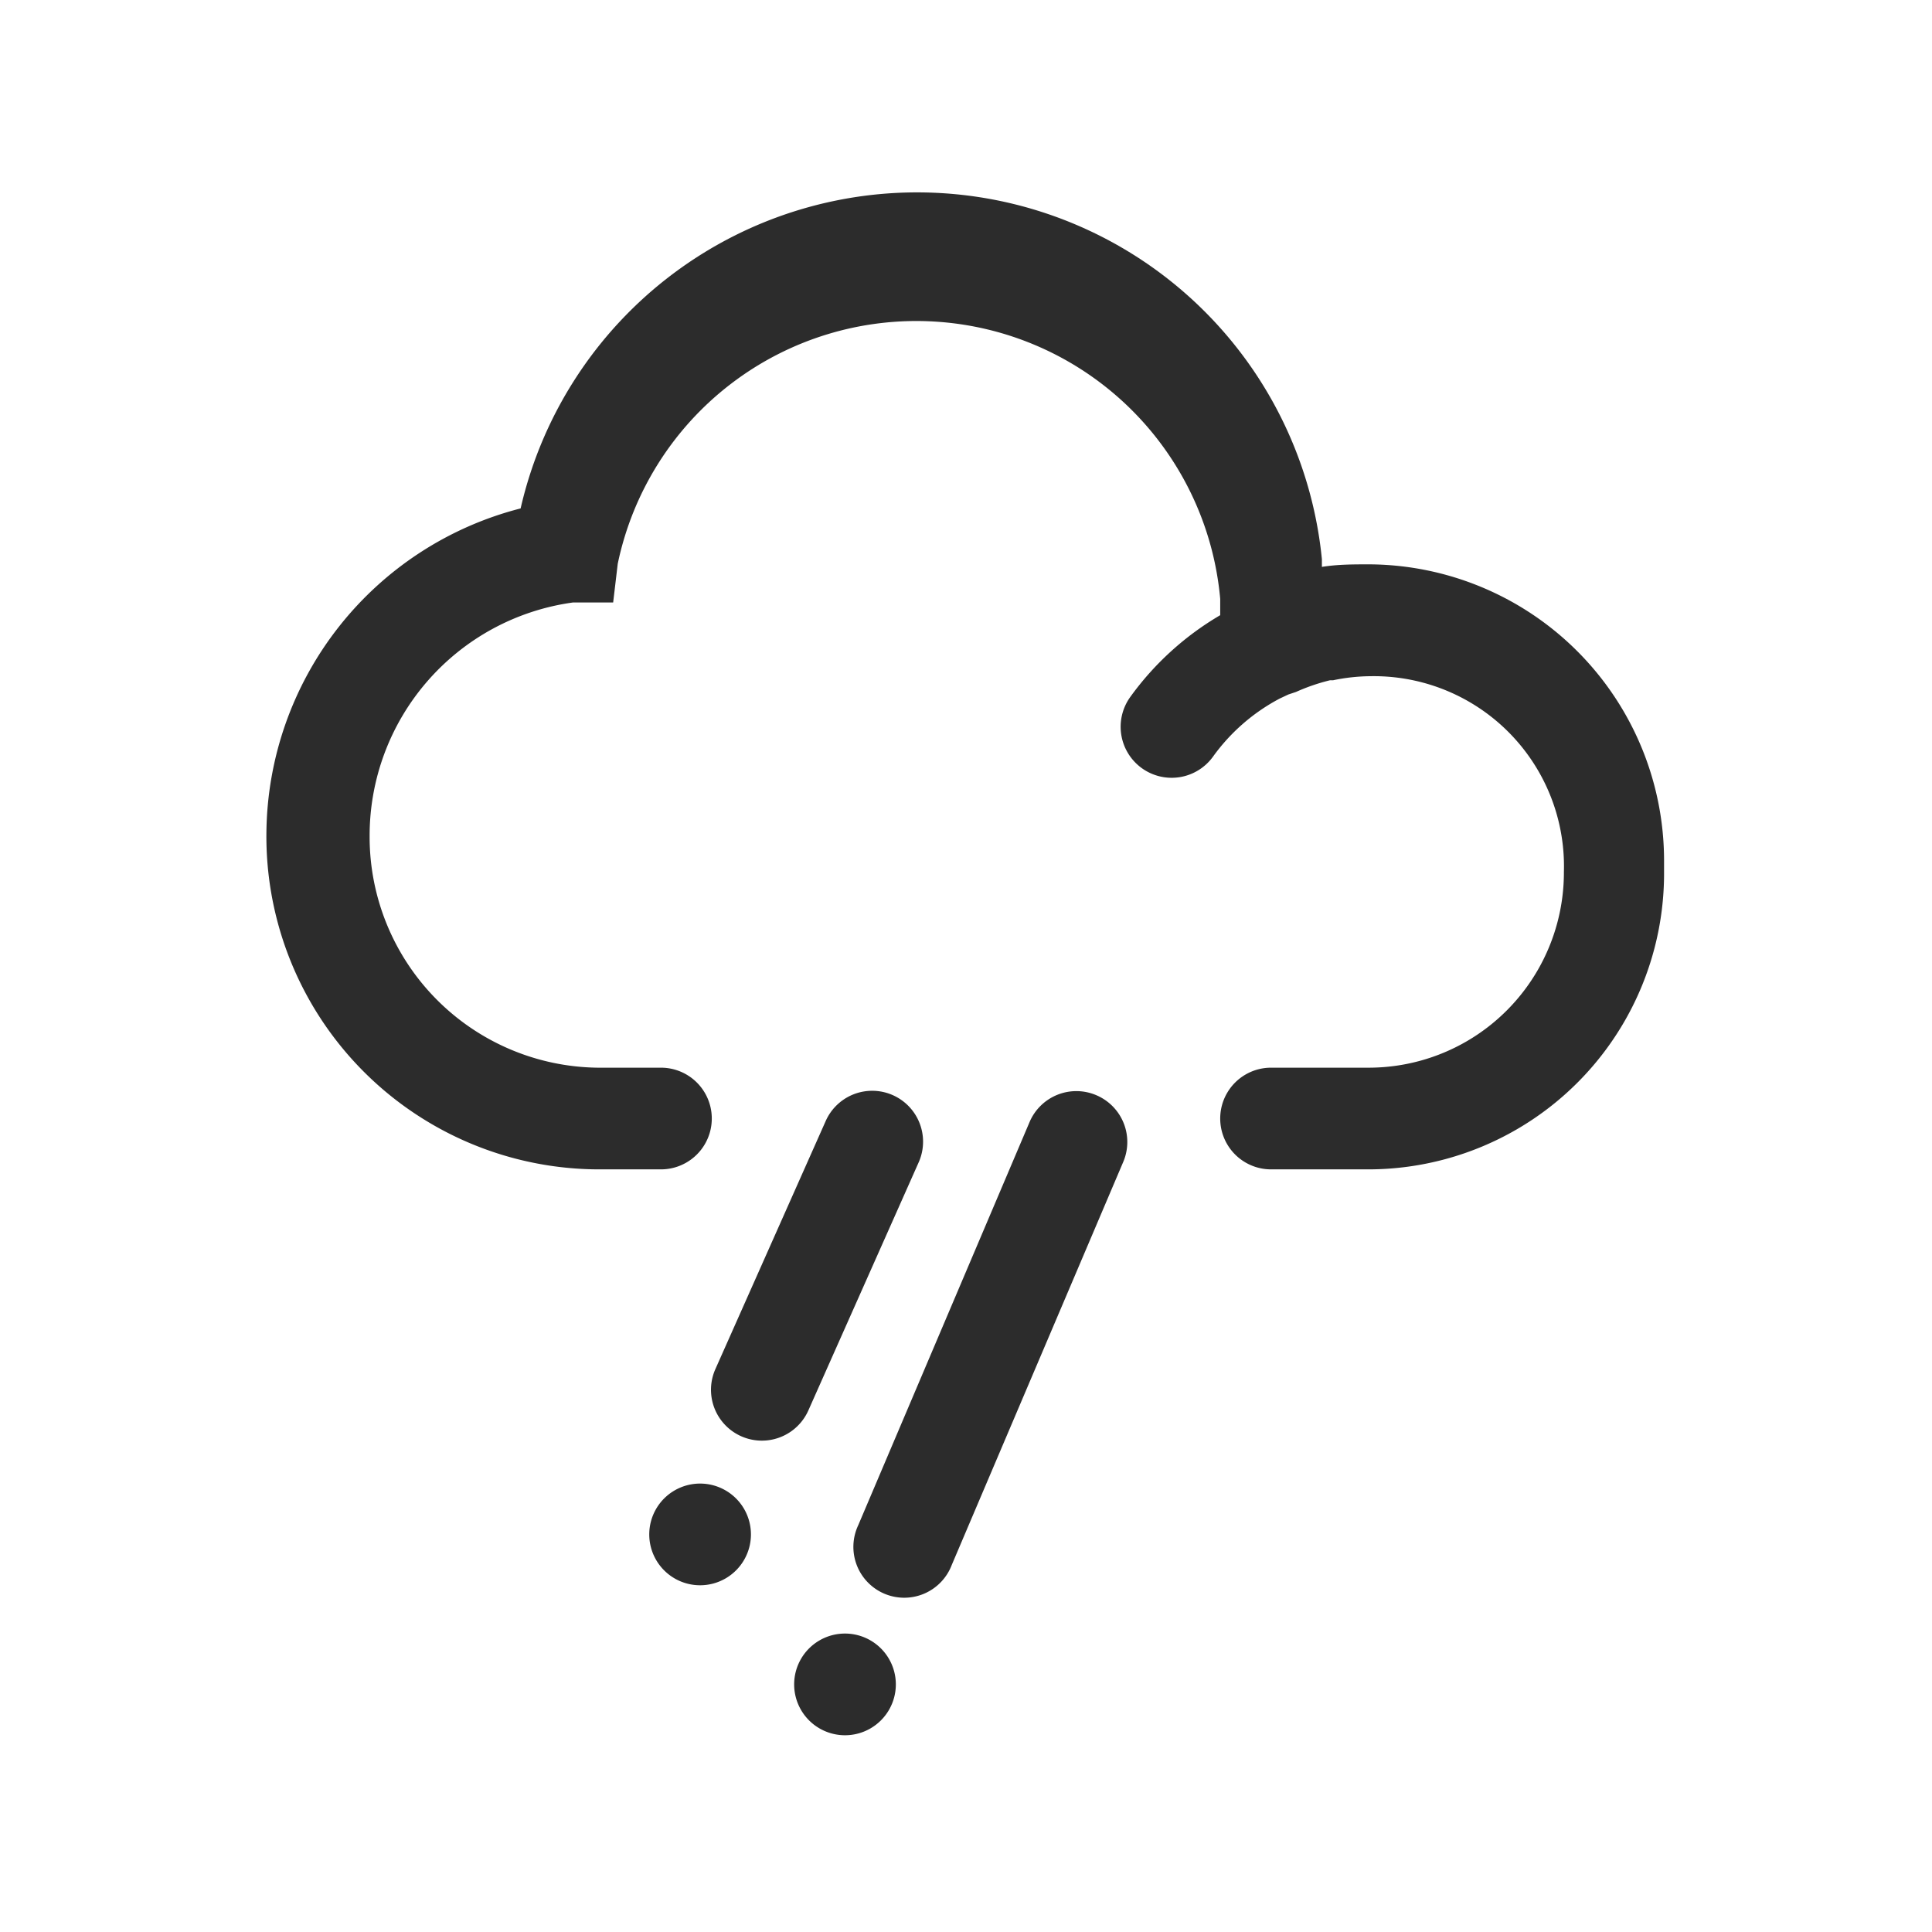 <?xml version="1.0" standalone="no"?><!DOCTYPE svg PUBLIC "-//W3C//DTD SVG 1.1//EN" "http://www.w3.org/Graphics/SVG/1.1/DTD/svg11.dtd"><svg t="1537345168645" class="icon" style="" viewBox="0 0 1024 1024" version="1.1" xmlns="http://www.w3.org/2000/svg" p-id="1318" xmlns:xlink="http://www.w3.org/1999/xlink" width="200" height="200"><defs><style type="text/css"></style></defs><path d="M725.693 299.116c-8.354 0-16.707 0-25.061 1.347V296.421a215.579 215.579 0 0 0-424.691-26.947 179.2 179.2 0 0 0-134.737 171.655A176.505 176.505 0 0 0 316.632 619.789H350.316a26.947 26.947 0 0 0 0-53.895h-33.684a122.341 122.341 0 0 1-120.724-122.341 124.766 124.766 0 0 1 107.789-124.227h21.288l2.425-20.48a161.684 161.684 0 0 1 319.326 18.594v8.623a156.025 156.025 0 0 0-47.697 43.385 26.947 26.947 0 0 0 43.924 31.528 102.4 102.4 0 0 1 35.301-30.72l4.581-2.156 4.042-1.347a103.747 103.747 0 0 1 18.055-6.198h1.617a99.436 99.436 0 0 1 19.941-2.156 100.783 100.783 0 0 1 102.4 103.747A103.478 103.478 0 0 1 725.693 565.895H673.684a26.947 26.947 0 0 0 0 53.895h52.008a156.834 156.834 0 0 0 156.295-157.912v-3.503-2.425a157.103 157.103 0 0 0-156.295-156.834z" fill="#2c2c2c" p-id="1319"></path><path d="M580.985 580.446a26.947 26.947 0 0 0-35.301 14.282L454.872 808.421a26.947 26.947 0 1 0 49.583 21.019l90.813-213.423a26.947 26.947 0 0 0-14.282-35.571z" fill="#2c2c2c" p-id="1320"></path><path d="M447.865 892.766m-26.947 0a26.947 26.947 0 1 0 53.895 0 26.947 26.947 0 1 0-53.895 0Z" fill="#2c2c2c" p-id="1321"></path><path d="M428.463 747.52l58.476-131.503a26.947 26.947 0 0 0-49.314-21.827l-58.476 131.503a26.947 26.947 0 1 0 49.314 21.827z" fill="#2c2c2c" p-id="1322"></path><path d="M371.065 813.272m-26.947 0a26.947 26.947 0 1 0 53.895 0 26.947 26.947 0 1 0-53.895 0Z" fill="#2c2c2c" p-id="1323"></path></svg>